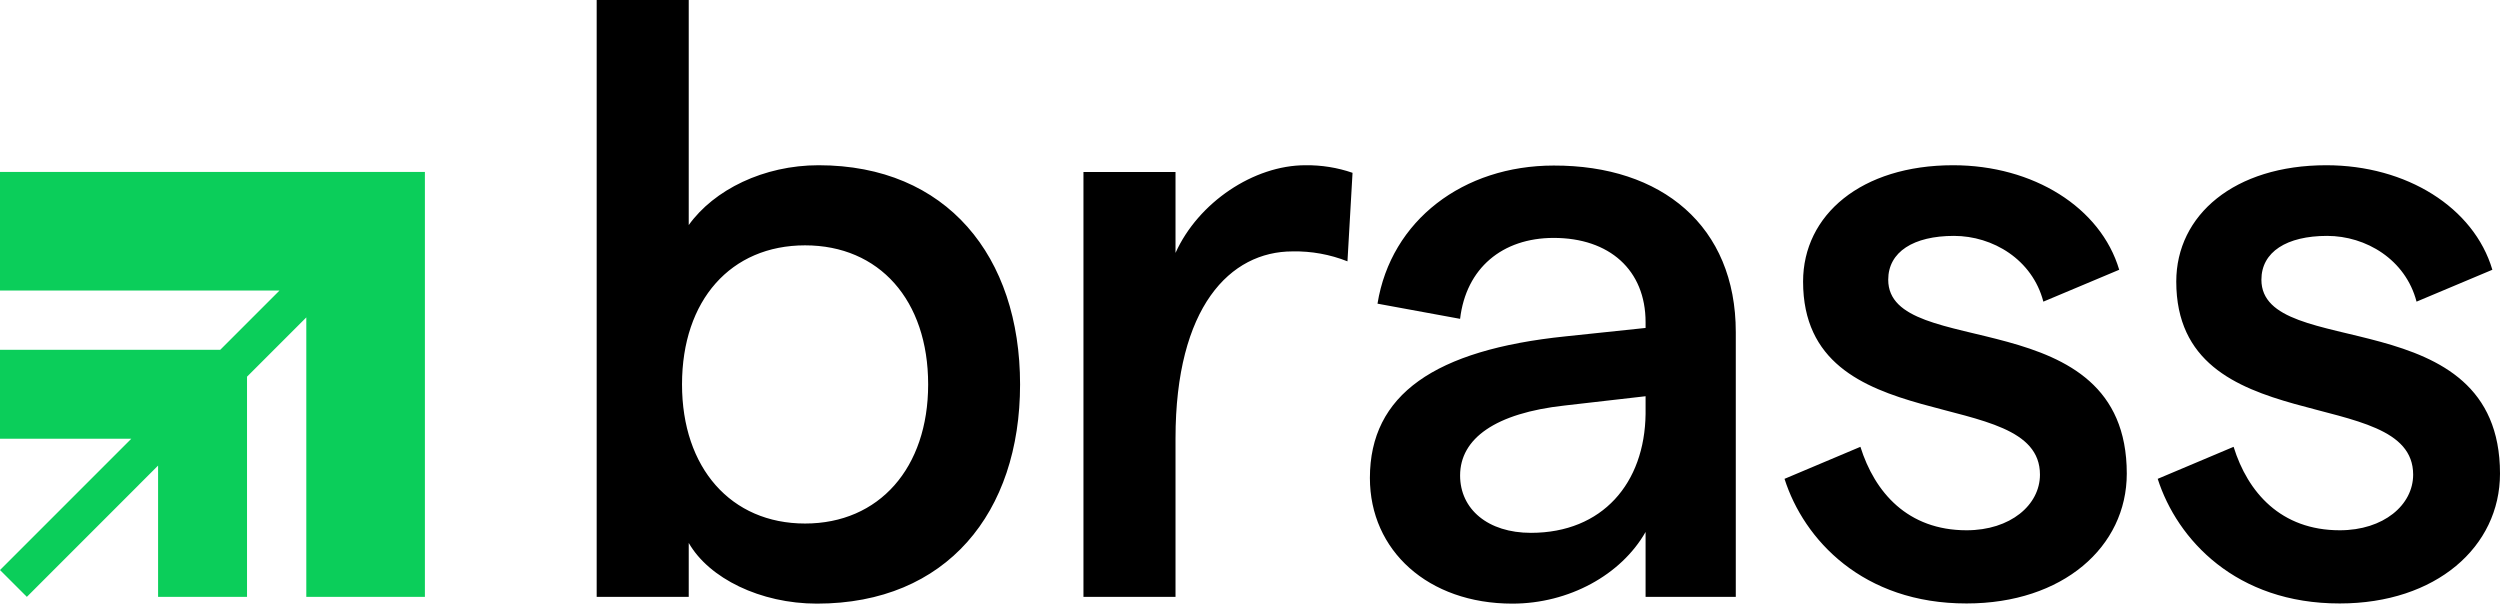 <svg width="73" height="18" viewBox="0 0 73 18" fill="none" xmlns="http://www.w3.org/2000/svg">
<g id="BRASS" clip-path="url(#clip0_614_36100)">
<path id="Vector" d="M20.111 15.853V17.428H17.423V0H20.111V6.572C20.85 5.539 22.302 4.825 23.902 4.825C27.644 4.825 29.786 7.483 29.786 11.225C29.786 14.967 27.644 17.626 23.854 17.626C22.204 17.626 20.702 16.887 20.111 15.853ZM27.102 11.225C27.102 8.763 25.674 7.164 23.508 7.164C21.342 7.164 19.915 8.763 19.915 11.225C19.915 13.662 21.342 15.287 23.508 15.287C25.674 15.287 27.102 13.662 27.102 11.225ZM37.742 7.341C35.92 7.341 34.325 8.961 34.325 12.801V17.428H31.637V5.022H34.325V7.385C34.99 5.908 36.614 4.825 38.116 4.825C38.585 4.819 39.051 4.893 39.494 5.046L39.346 7.631C38.836 7.429 38.291 7.33 37.742 7.341ZM50.685 9.699V17.428H48.051V15.533C47.337 16.788 45.81 17.626 44.161 17.626C41.7 17.626 40.001 16.075 40.001 13.957C40.001 11.521 41.897 10.216 45.712 9.822L48.051 9.576V9.408C48.051 7.882 46.992 6.947 45.368 6.947C43.866 6.947 42.808 7.833 42.635 9.31L40.223 8.867C40.617 6.43 42.734 4.834 45.368 4.834C48.518 4.825 50.685 6.597 50.685 9.699ZM48.051 12.087V11.57L45.687 11.841C43.669 12.063 42.635 12.802 42.635 13.885C42.635 14.869 43.448 15.559 44.703 15.559C46.796 15.558 48.026 14.105 48.051 12.087ZM52.108 13.982L54.324 13.047C54.742 14.376 55.703 15.484 57.425 15.484C58.705 15.484 59.567 14.745 59.567 13.859C59.567 11.171 52.65 12.924 52.65 8.222C52.65 6.277 54.348 4.825 57.031 4.825C59.37 4.825 61.34 6.056 61.881 7.877L59.666 8.808C59.345 7.576 58.188 6.888 57.056 6.888C55.874 6.888 55.136 7.355 55.136 8.168C55.136 10.555 62.102 8.733 62.102 13.829C62.102 15.97 60.232 17.621 57.425 17.621C54.395 17.626 52.671 15.754 52.108 13.982ZM63.005 13.982L65.221 13.047C65.634 14.376 66.599 15.484 68.322 15.484C69.602 15.484 70.464 14.745 70.464 13.859C70.464 11.171 63.547 12.924 63.547 8.222C63.547 6.277 65.246 4.825 67.928 4.825C70.267 4.825 72.237 6.056 72.777 7.877L70.563 8.808C70.242 7.576 69.085 6.888 67.953 6.888C66.772 6.888 66.033 7.355 66.033 8.168C66.033 10.555 73 8.733 73 13.829C73 15.97 71.128 17.621 68.322 17.621C65.294 17.626 63.572 15.754 63.005 13.982Z" fill="black"/>
<path id="Vector_2" d="M8.944 5.021H0V8.484H8.161L6.43 10.215H0V12.812H3.833L0 16.645L0.784 17.428L4.616 13.595V17.428H7.213V10.999L8.944 9.268V17.428H12.407V5.021H8.944Z" fill="#0BCE5A"/>
</g>
<defs>
<clipPath id="clip0_614_36100">
<rect width="73" height="17.626" fill="white"/>
</clipPath>
</defs>
</svg>
